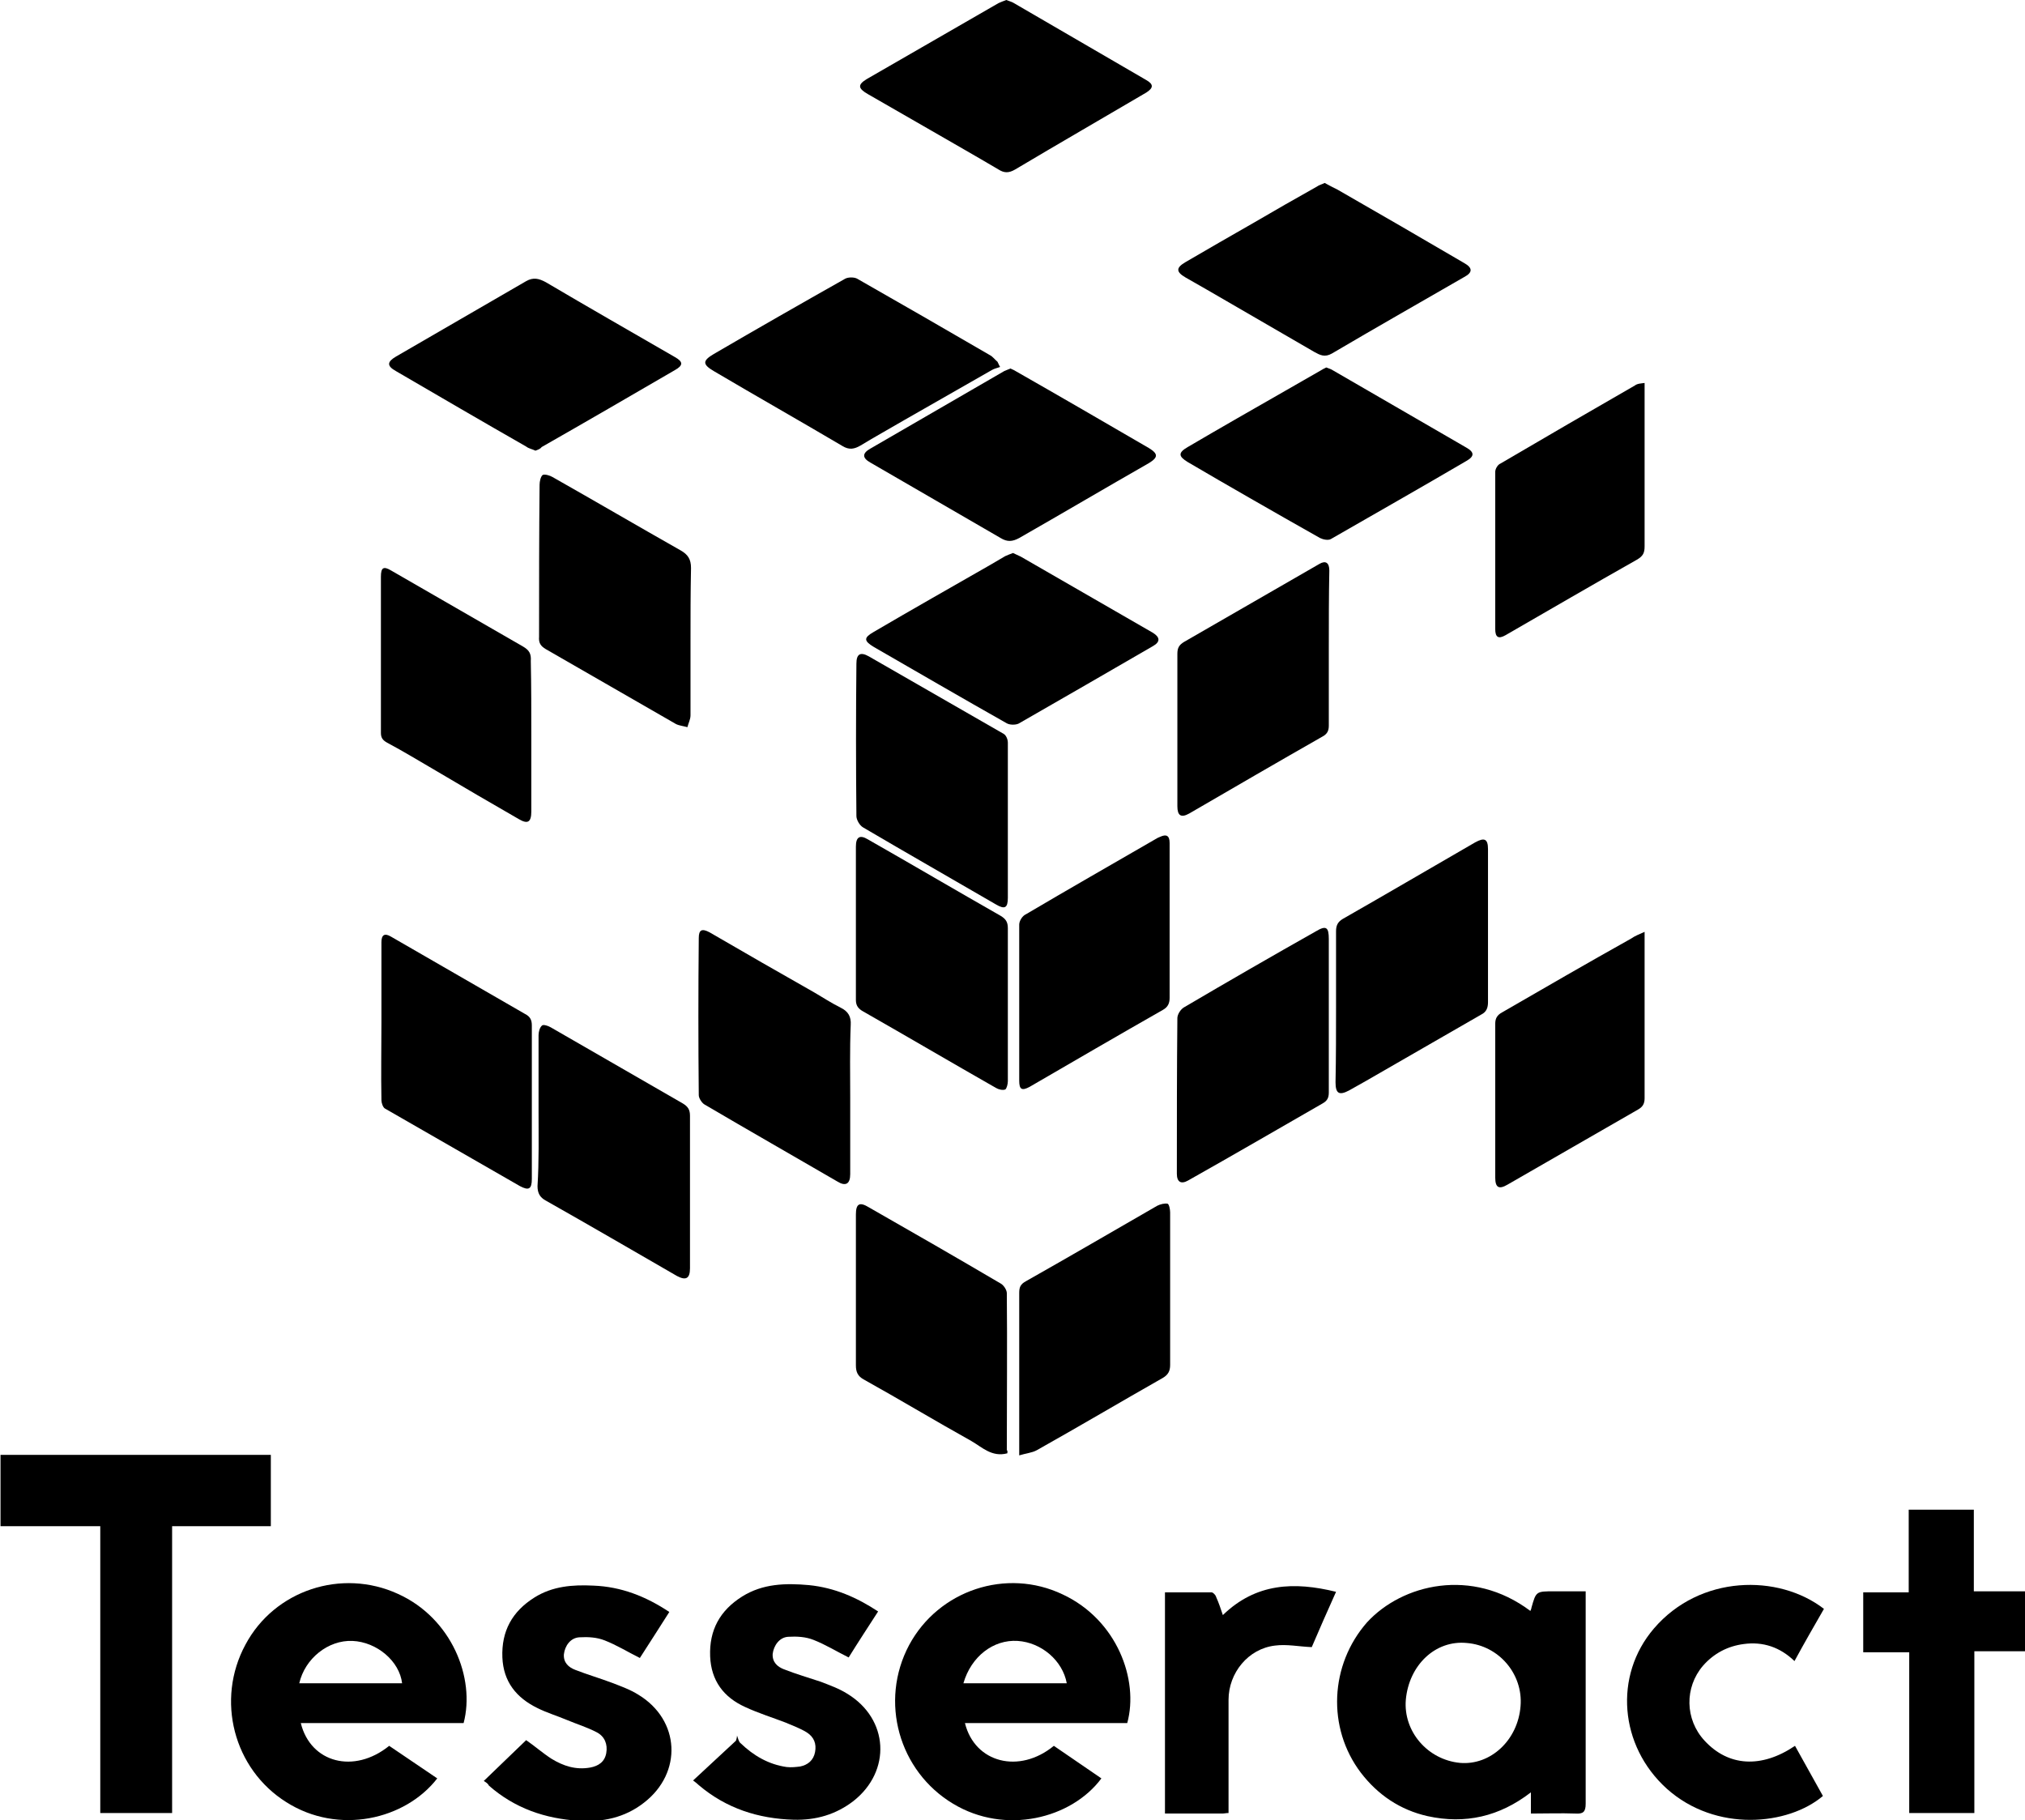 <?xml version="1.0" encoding="utf-8"?>
<!-- Generator: Adobe Illustrator 19.0.0, SVG Export Plug-In . SVG Version: 6.00 Build 0)  -->
<svg version="1.1" id="Camada_1" xmlns="http://www.w3.org/2000/svg" xmlns:xlink="http://www.w3.org/1999/xlink" x="0px" y="0px"
	 viewBox="0 0 391.8 352.2" style="enable-background:new 0 0 391.8 352.2;" xml:space="preserve">
<g>
	<path d="M52.4,281.5c0,4.5,0,9,0,13.8c-6.3,0-12.6,0-19.1,0c0,18.6,0,37,0,55.5c-4.7,0-9.2,0-13.9,0c0-18.4,0-36.8,0-55.5
		c-6.5,0-12.9,0-19.3,0c0-4.7,0-9.2,0-13.8C17.4,281.5,34.9,281.5,52.4,281.5z"/>
	<path d="M296.1,311.7c0.1-0.3,0.2-0.4,0.2-0.6c0.9-3.2,0.9-3.2,4.4-3.2c1.9,0,3.9,0,6.1,0c0,0.7,0,1.3,0,1.9c0,13.1,0,26.2,0,39.2
		c0,1.6-0.5,2-2,1.9c-2.8-0.1-5.7,0-8.6,0c0-1.4,0-2.6,0-4.1c-6.1,4.7-12.7,6.2-20,4.6c-5.3-1.2-9.6-4.1-12.9-8.4
		c-6.6-8.7-6-20.9,1.2-29.1C271.3,306.5,284.8,303.2,296.1,311.7z M272,328.9c-0.5,6.1,4.2,11.6,10.5,12.2c5.9,0.5,11.2-4.4,11.7-11
		c0.5-6.2-4.2-11.7-10.4-12.2C277.7,317.3,272.6,322.2,272,328.9z"/>
	<path d="M218.1,333.4c-10.4,0-20.9,0-31.4,0c1.9,7.7,10.5,9.9,17.2,4.4c3.1,2.1,6.1,4.2,9.2,6.3c-5.8,7.8-18.6,11-28.7,4.9
		c-10.5-6.3-14.3-19.8-8.5-30.7c5.7-10.6,18.8-15,29.7-9.8C216.1,313.4,220.4,325,218.1,333.4z M186.4,325.7c6.7,0,13.4,0,20,0
		c-0.8-4.4-4.9-7.9-9.5-8.2C192.2,317.2,187.9,320.5,186.4,325.7z"/>
	<path d="M75.3,337.8c3.1,2.1,6.2,4.2,9.3,6.3c-6.2,8-19.1,11-29.2,4.6c-10.2-6.4-13.7-19.8-7.9-30.5c5.6-10.5,18.6-14.8,29.5-9.8
		c10.4,4.7,15,16.3,12.7,25c-10.4,0-20.9,0-31.5,0C60.1,341.1,68.5,343.3,75.3,337.8z M77.8,325.7c-0.5-4.3-4.9-8-9.6-8.2
		c-4.7-0.2-9.2,3.4-10.3,8.2C64.5,325.7,71.1,325.7,77.8,325.7z"/>
	<path d="M195.5,71.3c0.4,0.2,0.7,0.3,1,0.5c8.6,4.9,17.2,9.9,25.8,14.9c1.8,1.1,1.8,1.8,0,2.9c-8.4,4.8-16.7,9.7-25.1,14.5
		c-1.3,0.7-2.3,0.8-3.6,0c-8.4-4.9-16.8-9.7-25.2-14.6c-1.6-0.9-1.6-1.8,0-2.7c8.6-5,17.3-10,25.9-15
		C194.7,71.6,195.1,71.5,195.5,71.3z"/>
	<path d="M196,107c0.5,0.2,1,0.5,1.5,0.7c8.5,4.9,17,9.8,25.5,14.7c1.5,0.9,1.5,1.8,0.1,2.6c-8.6,5-17.3,10-26,15
		c-0.6,0.3-1.8,0.3-2.4-0.1c-8.5-4.8-17.1-9.8-25.6-14.7c-2-1.2-2-1.8-0.1-2.9c7.5-4.4,15.1-8.7,22.6-13c1-0.6,1.9-1.1,2.9-1.7
		C195,107.4,195.4,107.2,196,107z"/>
	<path d="M195,158.8c0,5,0,9.9,0,14.9c0,2-0.6,2.3-2.3,1.3c-8.6-5-17.2-9.9-25.7-14.9c-0.7-0.4-1.3-1.5-1.3-2.2
		c-0.1-9.8-0.1-19.7,0-29.5c0-1.9,0.8-2.3,2.4-1.4c8.7,5,17.4,10,26.1,15c0.5,0.3,0.8,1.1,0.8,1.7C195,148.7,195,153.7,195,158.8z"
		/>
	<path d="M133.6,124.2c0,4.7,0,9.5,0,14.2c0,0.8-0.4,1.5-0.6,2.3c-0.7-0.2-1.6-0.3-2.2-0.6c-8.4-4.8-16.8-9.7-25.2-14.5
		c-1-0.6-1.4-1.2-1.3-2.4c0-9.8,0-19.6,0.1-29.4c0-0.6,0.2-1.6,0.6-1.9c0.4-0.2,1.4,0.1,1.9,0.4c8.3,4.7,16.5,9.5,24.8,14.2
		c1.4,0.8,2,1.7,2,3.4C133.6,114.7,133.6,119.5,133.6,124.2z"/>
	<path d="M256.6,71.1c0.5,0.2,0.9,0.3,1.2,0.5c8.6,5,17.3,10,25.9,15c1.6,0.9,1.6,1.7,0,2.6c-8.7,5.1-17.5,10.1-26.2,15.1
		c-0.5,0.3-1.5,0.1-2.1-0.2c-4.6-2.6-9.2-5.2-13.7-7.8c-4-2.3-8-4.6-11.9-6.9c-1.8-1.1-1.9-1.8,0-2.9c6.3-3.7,12.6-7.3,18.9-10.9
		c2.3-1.3,4.5-2.6,6.8-3.9C255.8,71.5,256.2,71.3,256.6,71.1z"/>
	<path d="M256.3,35.4c0.9,0.5,1.7,0.9,2.5,1.3c8.2,4.7,16.3,9.4,24.5,14.2c1.6,0.9,1.7,1.8,0,2.7c-8.5,4.9-17.1,9.8-25.6,14.8
		c-1.4,0.8-2.3,0.3-3.4-0.3c-6.9-4-13.8-8-20.7-12c-1.4-0.8-2.8-1.6-4.2-2.4c-1.9-1.1-1.9-1.9,0-3c4.3-2.5,8.6-5,13-7.5
		c4.1-2.4,8.3-4.8,12.4-7.1C255.2,35.8,255.7,35.7,256.3,35.4z"/>
	<path d="M103.6,87.2c-0.6-0.3-1.3-0.4-1.8-0.8c-8.4-4.8-16.8-9.7-25.2-14.6c-1.8-1-1.7-1.8,0-2.8c8.4-4.9,16.8-9.7,25.2-14.6
		c1.4-0.8,2.5-0.5,3.8,0.2c8.3,4.9,16.7,9.7,25,14.5c1.6,0.9,1.6,1.6,0,2.5c-8.6,5-17.2,10-25.8,14.9
		C104.5,86.9,104.1,87,103.6,87.2z"/>
	<path d="M164.5,212.5c0,4.9,0,9.8,0,14.7c0,1.9-0.9,2.4-2.5,1.4c-8.6-5-17.2-9.9-25.7-14.9c-0.5-0.3-1.1-1.2-1.1-1.8
		c-0.1-10.1-0.1-20.3,0-30.4c0-1.6,0.6-1.9,2.1-1.1c6.7,3.9,13.5,7.8,20.2,11.6c1.7,1,3.4,2.1,5.2,3c1.4,0.7,2,1.7,1.9,3.3
		C164.4,203.1,164.5,207.8,164.5,212.5z"/>
	<path d="M193.5,71c-0.5,0.2-1.1,0.3-1.6,0.6c-5.6,3.2-11.2,6.4-16.8,9.6c-2.9,1.7-5.8,3.3-8.6,5c-1.2,0.7-2.2,0.9-3.5,0.1
		c-8.3-4.9-16.6-9.6-24.9-14.5c-2.2-1.3-2.2-2,0-3.3c8.4-4.9,16.8-9.7,25.3-14.5c0.6-0.4,1.8-0.4,2.4-0.1
		c8.6,4.9,17.1,9.8,25.7,14.8c0.6,0.3,1,0.9,1.5,1.3C193.2,70.5,193.4,70.8,193.5,71z"/>
	<path d="M104.2,215c0-4.9,0-9.8,0-14.7c0-0.6,0.2-1.5,0.7-1.9c0.3-0.2,1.2,0.1,1.7,0.4c8.5,4.9,17,9.8,25.5,14.7
		c1,0.6,1.4,1.2,1.4,2.4c0,9.8,0,19.7,0,29.5c0,2-0.8,2.4-2.5,1.5c-8.5-4.9-16.9-9.8-25.4-14.6c-1.1-0.6-1.6-1.4-1.6-2.8
		C104.3,224.7,104.2,219.8,104.2,215z"/>
	<path d="M258.5,194.7c0-4.8,0-9.7,0-14.5c0-1.1,0.3-1.8,1.3-2.4c8.6-4.9,17.1-9.9,25.6-14.8c1.8-1,2.5-0.7,2.5,1.3
		c0,9.9,0,19.7,0,29.6c0,1.1-0.3,1.9-1.3,2.4c-7.5,4.3-14.9,8.6-22.4,12.9c-1.1,0.6-2.1,1.2-3.2,1.8c-1.9,1-2.6,0.6-2.6-1.6
		C258.5,204.5,258.5,199.6,258.5,194.7z"/>
	<path d="M257.1,196.5c0,5,0,9.9,0,14.9c0,1-0.3,1.6-1.2,2.1c-8.7,5-17.3,10-26,14.9c-1.4,0.8-2.2,0.3-2.2-1.3c0-10,0-20,0.1-30.1
		c0-0.7,0.6-1.7,1.3-2.1c8.5-5,17-9.9,25.5-14.7c2-1.2,2.5-0.8,2.5,1.5C257.1,186.7,257.1,191.6,257.1,196.5z"/>
	<path d="M257.1,125.5c0,5,0,9.9,0,14.9c0,1-0.3,1.6-1.2,2.1c-8.6,4.9-17.2,9.9-25.8,14.9c-1.6,0.9-2.3,0.4-2.3-1.4
		c0-9.8,0-19.7,0-29.5c0-1.1,0.3-1.7,1.3-2.3c8.7-5,17.5-10.1,26.2-15.1c1.2-0.7,1.9-0.2,1.9,1.3
		C257.1,115.3,257.1,120.4,257.1,125.5z"/>
	<path d="M195,194.3c0,5,0,9.9,0,14.9c0,0.5-0.2,1.4-0.5,1.6c-0.5,0.2-1.3,0-1.8-0.3c-8.6-4.9-17.1-9.9-25.7-14.8
		c-0.9-0.5-1.4-1.1-1.4-2.2c0-9.9,0-19.8,0-29.7c0-1.9,0.8-2.3,2.3-1.4c8.6,4.9,17.1,9.9,25.7,14.8c1,0.6,1.4,1.2,1.4,2.4
		C195,184.4,195,189.4,195,194.3z"/>
	<path d="M194.9,281.2c-3,0.8-4.9-1.2-7-2.4c-7-3.9-13.8-8-20.8-11.9c-1.1-0.6-1.5-1.4-1.5-2.7c0-9.7,0-19.5,0-29.2
		c0-2.1,0.7-2.5,2.5-1.4c8.6,4.9,17.1,9.8,25.6,14.8c0.5,0.3,1.1,1.2,1.1,1.8c0.1,10.1,0,20.3,0,30.4
		C195,280.7,194.9,280.9,194.9,281.2z"/>
	<path d="M194.7,0c0.5,0.2,0.9,0.3,1.3,0.5c8.6,5,17.2,10,25.8,15c1.4,0.8,1.4,1.5,0,2.4c-8.5,5-17,9.9-25.4,14.9
		c-1.2,0.7-2.1,0.7-3.2,0c-4.4-2.6-8.8-5.1-13.3-7.7c-4-2.3-8-4.6-12-6.9c-1.9-1.1-2-1.8-0.2-2.9c8.5-4.9,17-9.8,25.5-14.7
		C193.6,0.4,194.2,0.2,194.7,0z"/>
	<path d="M93.6,344.6c2.9-2.8,5.6-5.4,8.2-7.9c1.6,1.1,3.2,2.5,4.9,3.6c2.3,1.4,4.7,2.2,7.5,1.7c1.6-0.3,2.8-1.1,3.1-2.8
		c0.3-1.7-0.3-3.2-1.8-4c-1.9-1-3.9-1.6-5.8-2.4c-1.9-0.8-3.9-1.4-5.7-2.3c-4.1-2-6.6-5.1-6.8-9.8c-0.2-5.1,1.9-8.9,6.2-11.6
		c3.5-2.2,7.4-2.5,11.4-2.3c5.4,0.2,10.2,2.1,14.7,5.1c-2,3.1-3.8,6-5.7,8.9c-2.4-1.2-4.5-2.5-6.8-3.4c-1.5-0.6-3.2-0.7-4.9-0.6
		c-1.7,0.1-2.8,1.6-3,3.3c-0.1,1.6,0.9,2.5,2.2,3c2.3,0.9,4.7,1.6,7.1,2.5c1.8,0.7,3.5,1.3,5.1,2.3c8.1,4.9,8.6,15.1,1.1,20.9
		c-3.7,2.9-8,3.8-12.6,3.5c-6.5-0.4-12.4-2.4-17.4-6.8C94.4,345.1,94.1,344.9,93.6,344.6z"/>
	<path d="M169.9,311.8c-2,3.1-3.9,6-5.7,8.9c-2.4-1.2-4.5-2.5-6.8-3.4c-1.5-0.6-3.2-0.7-4.9-0.6c-1.7,0.1-2.8,1.7-3,3.3
		c-0.1,1.6,0.9,2.5,2.2,3c2.3,0.9,4.7,1.6,7.1,2.4c1.8,0.7,3.5,1.3,5.1,2.3c8.1,4.9,8.6,15,1.2,20.8c-3.4,2.6-7.2,3.7-11.5,3.6
		c-6.9-0.2-13.1-2.2-18.4-6.7c-0.3-0.3-0.7-0.6-1.1-0.9c2.8-2.6,5.6-5.2,8.3-7.7c0.1-0.3,0.2-0.7,0.2-1c0.2,0.5,0.3,1.2,0.7,1.5
		c2.5,2.4,5.4,4.1,8.9,4.6c0.9,0.1,1.8,0,2.6-0.1c1.5-0.3,2.6-1.2,2.9-2.8c0.3-1.6-0.2-2.9-1.6-3.8c-1.3-0.8-2.7-1.3-4.1-1.9
		c-2.6-1-5.2-1.8-7.8-3c-4.2-1.9-6.6-5.1-6.8-9.8c-0.2-5.1,1.9-8.9,6.2-11.6c4-2.5,8.4-2.6,12.9-2.2
		C161.5,307.2,165.8,309.1,169.9,311.8z"/>
	<path d="M102.8,142.5c0,4.8,0,9.7,0,14.5c0,2.1-0.7,2.5-2.4,1.5c-5.4-3.1-10.7-6.2-16.1-9.4c-3.1-1.8-6.2-3.7-9.4-5.4
		c-0.9-0.5-1.2-1-1.2-1.9c0-10.1,0-20.1,0-30.2c0-1.8,0.5-2.1,2-1.2c8.5,4.9,17,9.8,25.5,14.7c1.2,0.7,1.6,1.4,1.5,2.8
		C102.8,132.7,102.8,137.6,102.8,142.5z"/>
	<path d="M226.3,178.3c0,4.9,0,9.9,0,14.8c0,1.1-0.4,1.8-1.3,2.3c-8.6,4.9-17.2,9.9-25.8,14.9c-1.5,0.8-2,0.5-2-1.2
		c0-10.1,0-20.1,0-30.2c0-0.7,0.6-1.7,1.3-2c8.3-4.9,16.7-9.7,25-14.5c0.3-0.2,0.7-0.4,1-0.5c1.1-0.5,1.8-0.3,1.8,1.2
		C226.3,168.1,226.3,173.2,226.3,178.3z"/>
	<path d="M318.2,74.1c0,1.1,0,2,0,2.9c0,9.6,0,19.1,0,28.7c0,1.3-0.3,1.9-1.5,2.6c-8.5,4.8-16.9,9.7-25.4,14.6c-1.4,0.8-2,0.4-2-1.2
		c0-10.1,0-20.2,0-30.4c0-0.6,0.5-1.4,1-1.6c8.7-5.1,17.3-10.1,26-15.1C316.8,74.2,317.5,74.2,318.2,74.1z"/>
	<path d="M318.2,180.3c0,1,0,1.4,0,1.8c0,10.1,0,20.2,0,30.4c0,1.1-0.4,1.7-1.3,2.2c-8.4,4.8-16.8,9.7-25.2,14.5
		c-1.7,1-2.4,0.6-2.4-1.4c0-9.9,0-19.8,0-29.7c0-1.1,0.4-1.7,1.3-2.2c8.3-4.8,16.6-9.6,25-14.3C316.3,181.1,317.1,180.8,318.2,180.3
		z"/>
	<path d="M197.2,281.6c0-1,0-1.5,0-2c0-9.8,0-19.6,0-29.4c0-1.1,0.2-1.7,1.3-2.3c8.5-4.8,16.9-9.7,25.4-14.6c0.6-0.3,1.4-0.5,2-0.4
		c0.3,0.1,0.5,1.1,0.5,1.7c0,9.8,0,19.7,0,29.5c0,1.2-0.4,1.9-1.4,2.5c-8.1,4.6-16.2,9.4-24.4,14
		C199.7,281.1,198.5,281.2,197.2,281.6z"/>
	<path d="M73.8,197.7c0-5.1,0-10.2,0-15.4c0-1.4,0.6-1.8,1.8-1.1c8.7,5,17.3,10,26,15c1,0.5,1.3,1.2,1.3,2.2c0,9.9,0,19.8,0,29.7
		c0,2-0.6,2.3-2.3,1.4c-8.7-5-17.4-10-26.1-15c-0.4-0.2-0.7-1.1-0.7-1.6C73.7,207.8,73.8,202.7,73.8,197.7z"/>
	<path d="M382,350.8c-4.3,0-8.4,0-12.6,0c0-10.3,0-20.6,0-31.1c-3.1,0-5.9,0-8.9,0c0-3.9,0-7.7,0-11.6c2.9,0,5.7,0,8.8,0
		c0-5.4,0-10.6,0-16c4.3,0,8.4,0,12.6,0c0,5.3,0,10.5,0,15.8c3.4,0,6.6,0,9.9,0c0,3.9,0,7.7,0,11.6c-3.2,0-6.4,0-9.8,0
		C382,330.1,382,340.4,382,350.8z"/>
	<path d="M352.9,311.3c-1.9,3.3-3.8,6.6-5.7,10.1c-2.8-2.7-6.1-3.8-9.8-3.3c-3.1,0.4-5.8,1.8-7.9,4.2c-3.6,4.2-3.5,10.4,0.3,14.5
		c4.6,5,11,5.4,17.5,1c1.8,3.2,3.6,6.5,5.4,9.7c-6.7,5.7-20.7,7.1-30.2-1.4c-9.2-8.3-10.3-21.9-2.5-31
		C328.9,304.7,344.1,304.5,352.9,311.3z"/>
	<path d="M237.7,350.8c-0.5,0-0.8,0.1-1.2,0.1c-3.7,0-7.3,0-11.1,0c0-14.3,0-28.5,0-42.8c3,0,6,0,9,0c0.3,0,0.8,0.5,0.9,0.9
		c0.5,1.1,0.9,2.3,1.3,3.5c6.4-6.2,13.8-6.5,21.9-4.5c-1.7,3.8-3.3,7.4-4.7,10.7c-2.5-0.1-4.8-0.6-7.1-0.3c-5.2,0.6-9,5.3-9,10.5
		C237.7,336.2,237.7,343.4,237.7,350.8z"/>
</g>
</svg>
